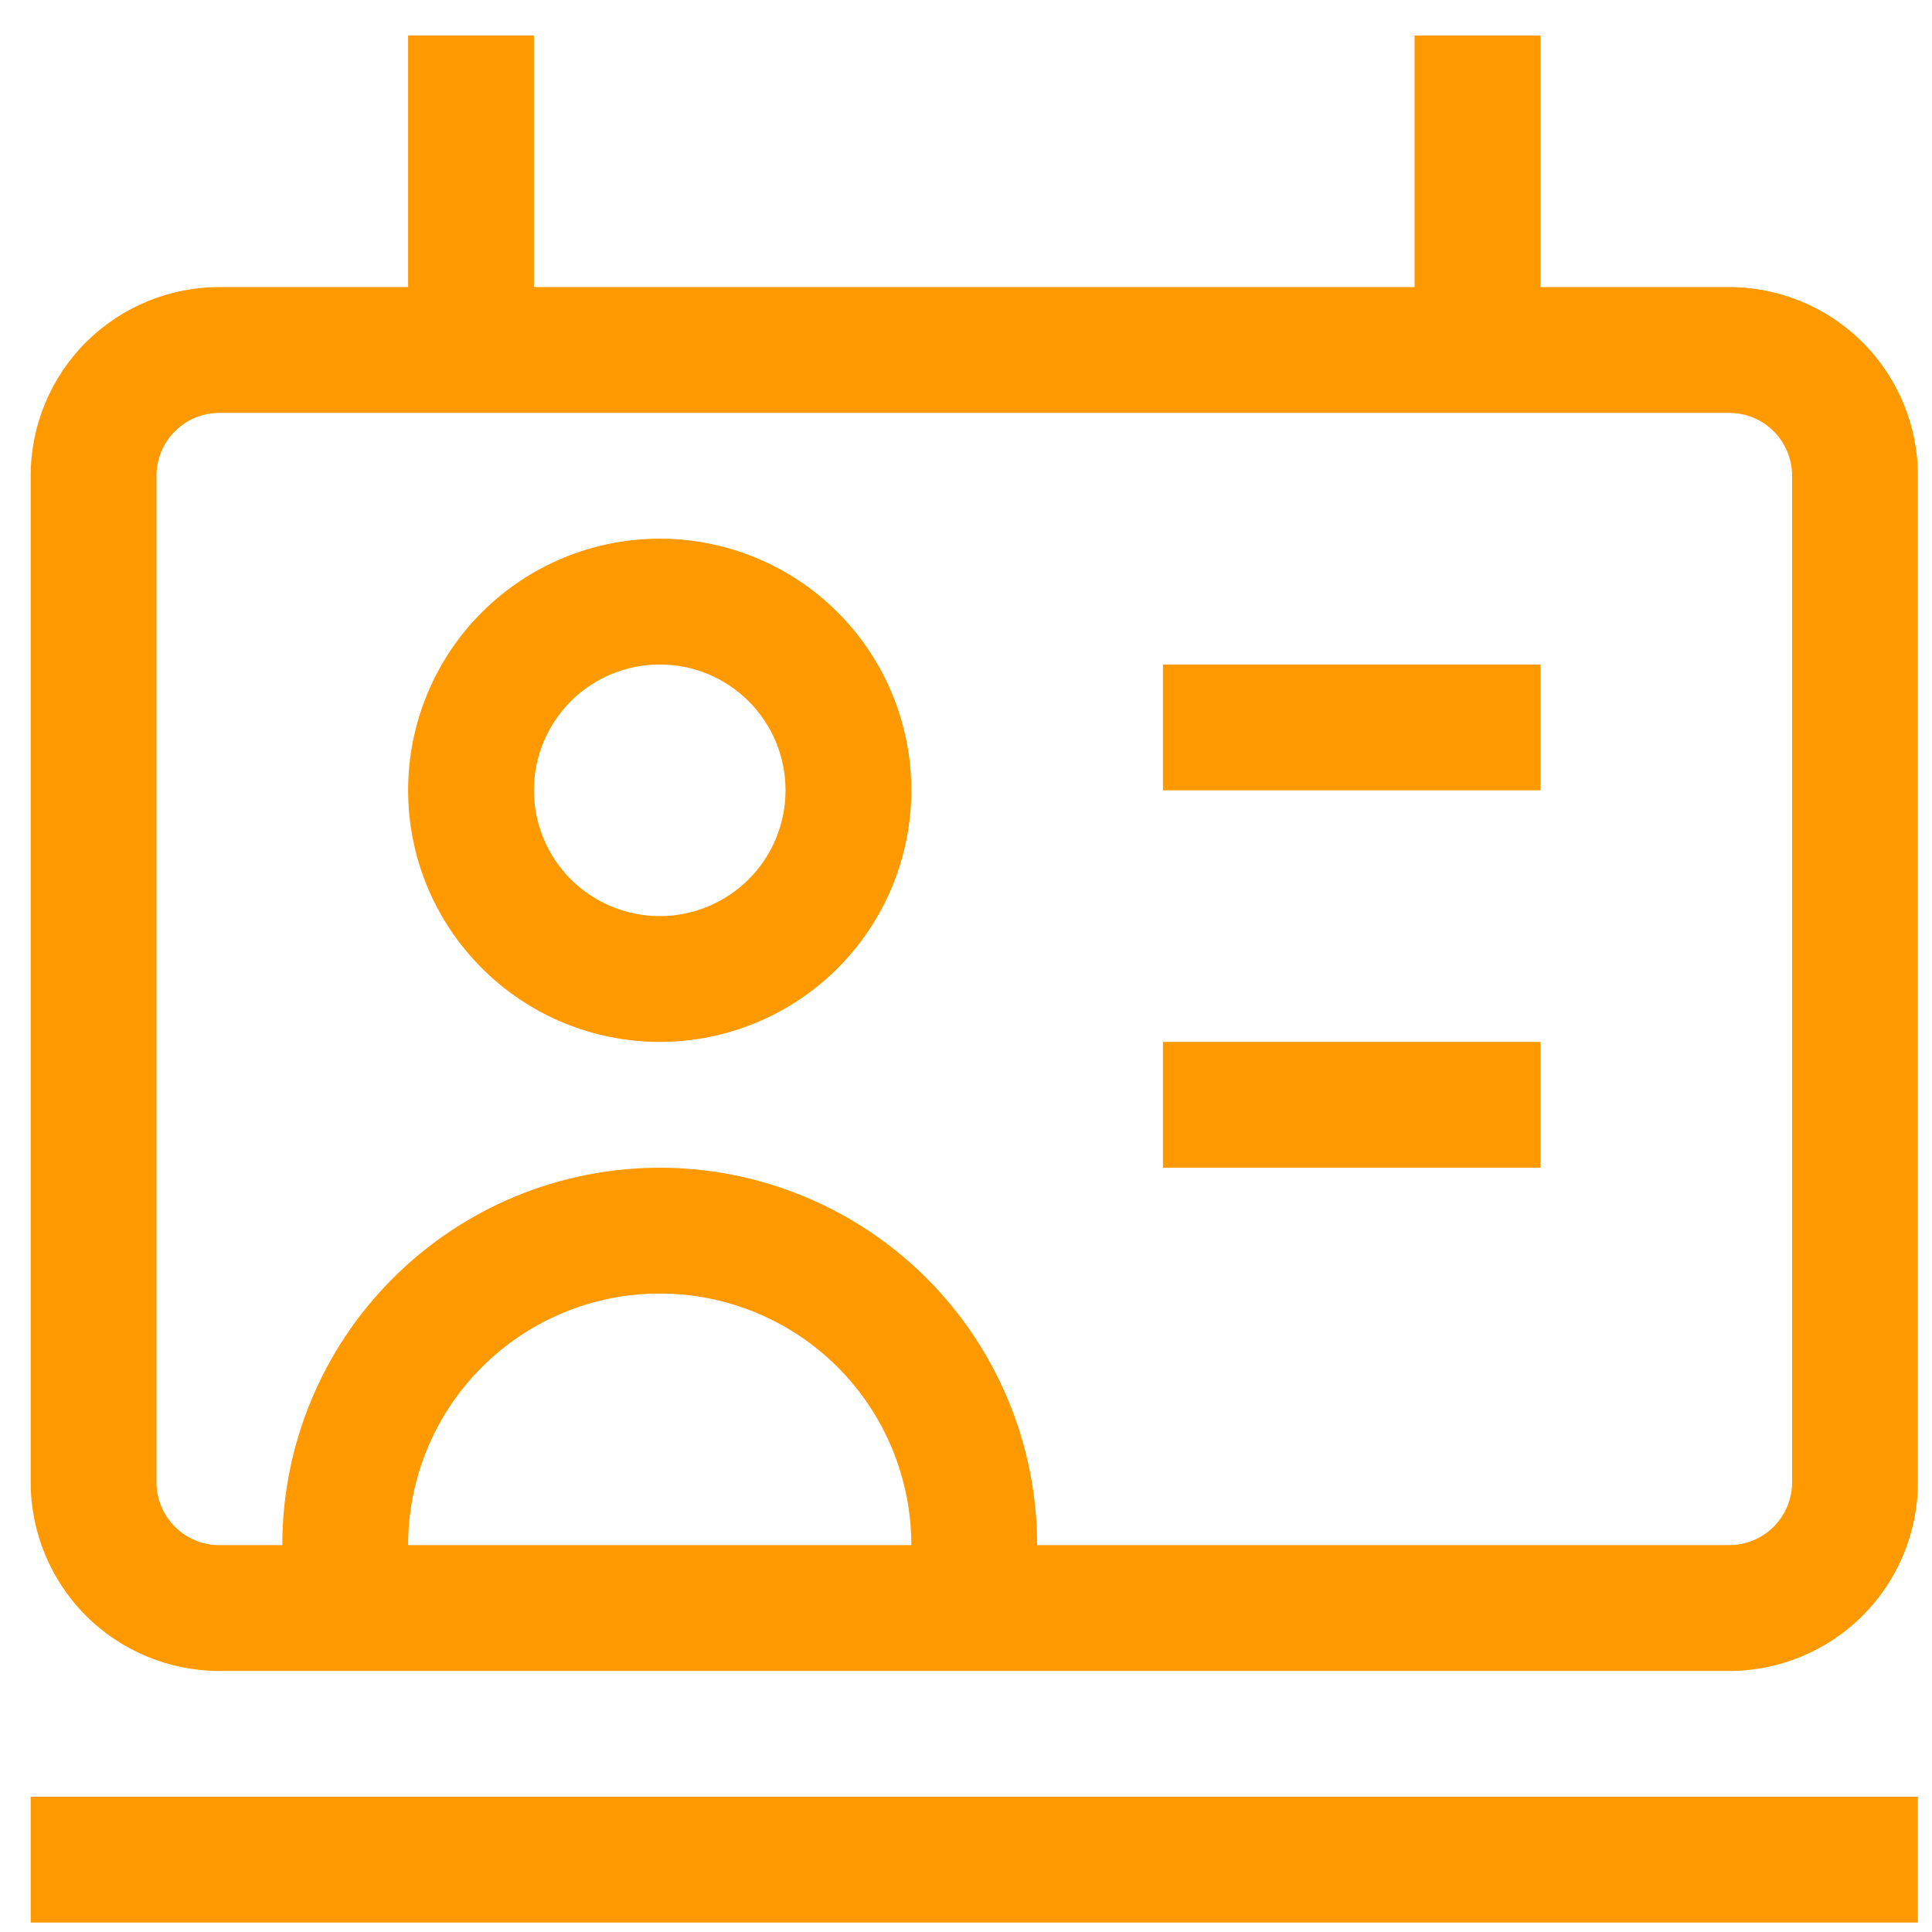 <svg width="17" height="17" viewBox="0 0 17 17" fill="none" xmlns="http://www.w3.org/2000/svg">
<g clip-path="url(#clip0_508_3073)">
<path d="M2.484 14.15V14.703H3.591V14.15H2.484ZM8.019 14.15V14.703H9.126V14.15H8.019ZM3.591 14.15V13.596H2.484V14.15H3.591ZM8.019 13.596V14.15H9.126V13.596H8.019ZM5.805 11.382C6.392 11.382 6.956 11.615 7.371 12.03C7.786 12.446 8.019 13.009 8.019 13.596H9.126C9.126 12.715 8.776 11.87 8.154 11.248C7.531 10.625 6.686 10.275 5.805 10.275V11.382ZM3.591 13.596C3.591 13.009 3.824 12.446 4.24 12.03C4.655 11.615 5.218 11.382 5.805 11.382V10.275C4.924 10.275 4.08 10.625 3.457 11.248C2.834 11.87 2.484 12.715 2.484 13.596H3.591ZM5.805 4.74C5.218 4.74 4.655 4.973 4.24 5.388C3.824 5.803 3.591 6.367 3.591 6.954H4.698C4.698 6.66 4.815 6.379 5.022 6.171C5.23 5.963 5.512 5.847 5.805 5.847V4.74ZM8.019 6.954C8.019 6.367 7.786 5.803 7.371 5.388C6.956 4.973 6.392 4.74 5.805 4.74V5.847C6.099 5.847 6.38 5.963 6.588 6.171C6.796 6.379 6.912 6.66 6.912 6.954H8.019ZM5.805 9.168C6.392 9.168 6.956 8.935 7.371 8.519C7.786 8.104 8.019 7.541 8.019 6.954H6.912C6.912 7.247 6.796 7.529 6.588 7.737C6.38 7.944 6.099 8.061 5.805 8.061V9.168ZM5.805 8.061C5.512 8.061 5.23 7.944 5.022 7.737C4.815 7.529 4.698 7.247 4.698 6.954H3.591C3.591 7.541 3.824 8.104 4.24 8.519C4.655 8.935 5.218 9.168 5.805 9.168V8.061ZM1.931 3.633H15.215V2.526H1.931V3.633ZM15.769 4.186V13.043H16.876V4.186H15.769ZM15.215 13.596H1.931V14.703H15.215V13.596ZM1.377 13.043V4.186H0.27V13.043H1.377ZM1.931 13.596C1.784 13.596 1.643 13.538 1.539 13.434C1.435 13.33 1.377 13.189 1.377 13.043H0.27C0.27 13.483 0.445 13.905 0.756 14.217C1.068 14.528 1.49 14.703 1.931 14.703V13.596ZM15.769 13.043C15.769 13.189 15.71 13.33 15.607 13.434C15.503 13.538 15.362 13.596 15.215 13.596V14.703C15.655 14.703 16.078 14.528 16.389 14.217C16.701 13.905 16.876 13.483 16.876 13.043H15.769ZM15.215 3.633C15.362 3.633 15.503 3.691 15.607 3.795C15.71 3.899 15.769 4.039 15.769 4.186H16.876C16.876 3.746 16.701 3.323 16.389 3.012C16.078 2.701 15.655 2.526 15.215 2.526V3.633ZM1.931 2.526C1.49 2.526 1.068 2.701 0.756 3.012C0.445 3.323 0.27 3.746 0.27 4.186H1.377C1.377 4.039 1.435 3.899 1.539 3.795C1.643 3.691 1.784 3.633 1.931 3.633V2.526ZM10.233 6.954H13.555V5.847H10.233V6.954ZM10.233 10.275H13.555V9.168H10.233V10.275ZM0.27 16.917H16.876V15.81H0.27V16.917ZM3.591 0.312V3.079H4.698V0.312H3.591ZM12.447 0.312V3.079H13.555V0.312H12.447Z" fill="#FF9900"/>
</g>
<defs>
<clipPath id="clip0_508_3073">
<rect width="16.606" height="16.606" fill="white" transform="translate(0.27 0.312)"/>
</clipPath>
</defs>
</svg>
